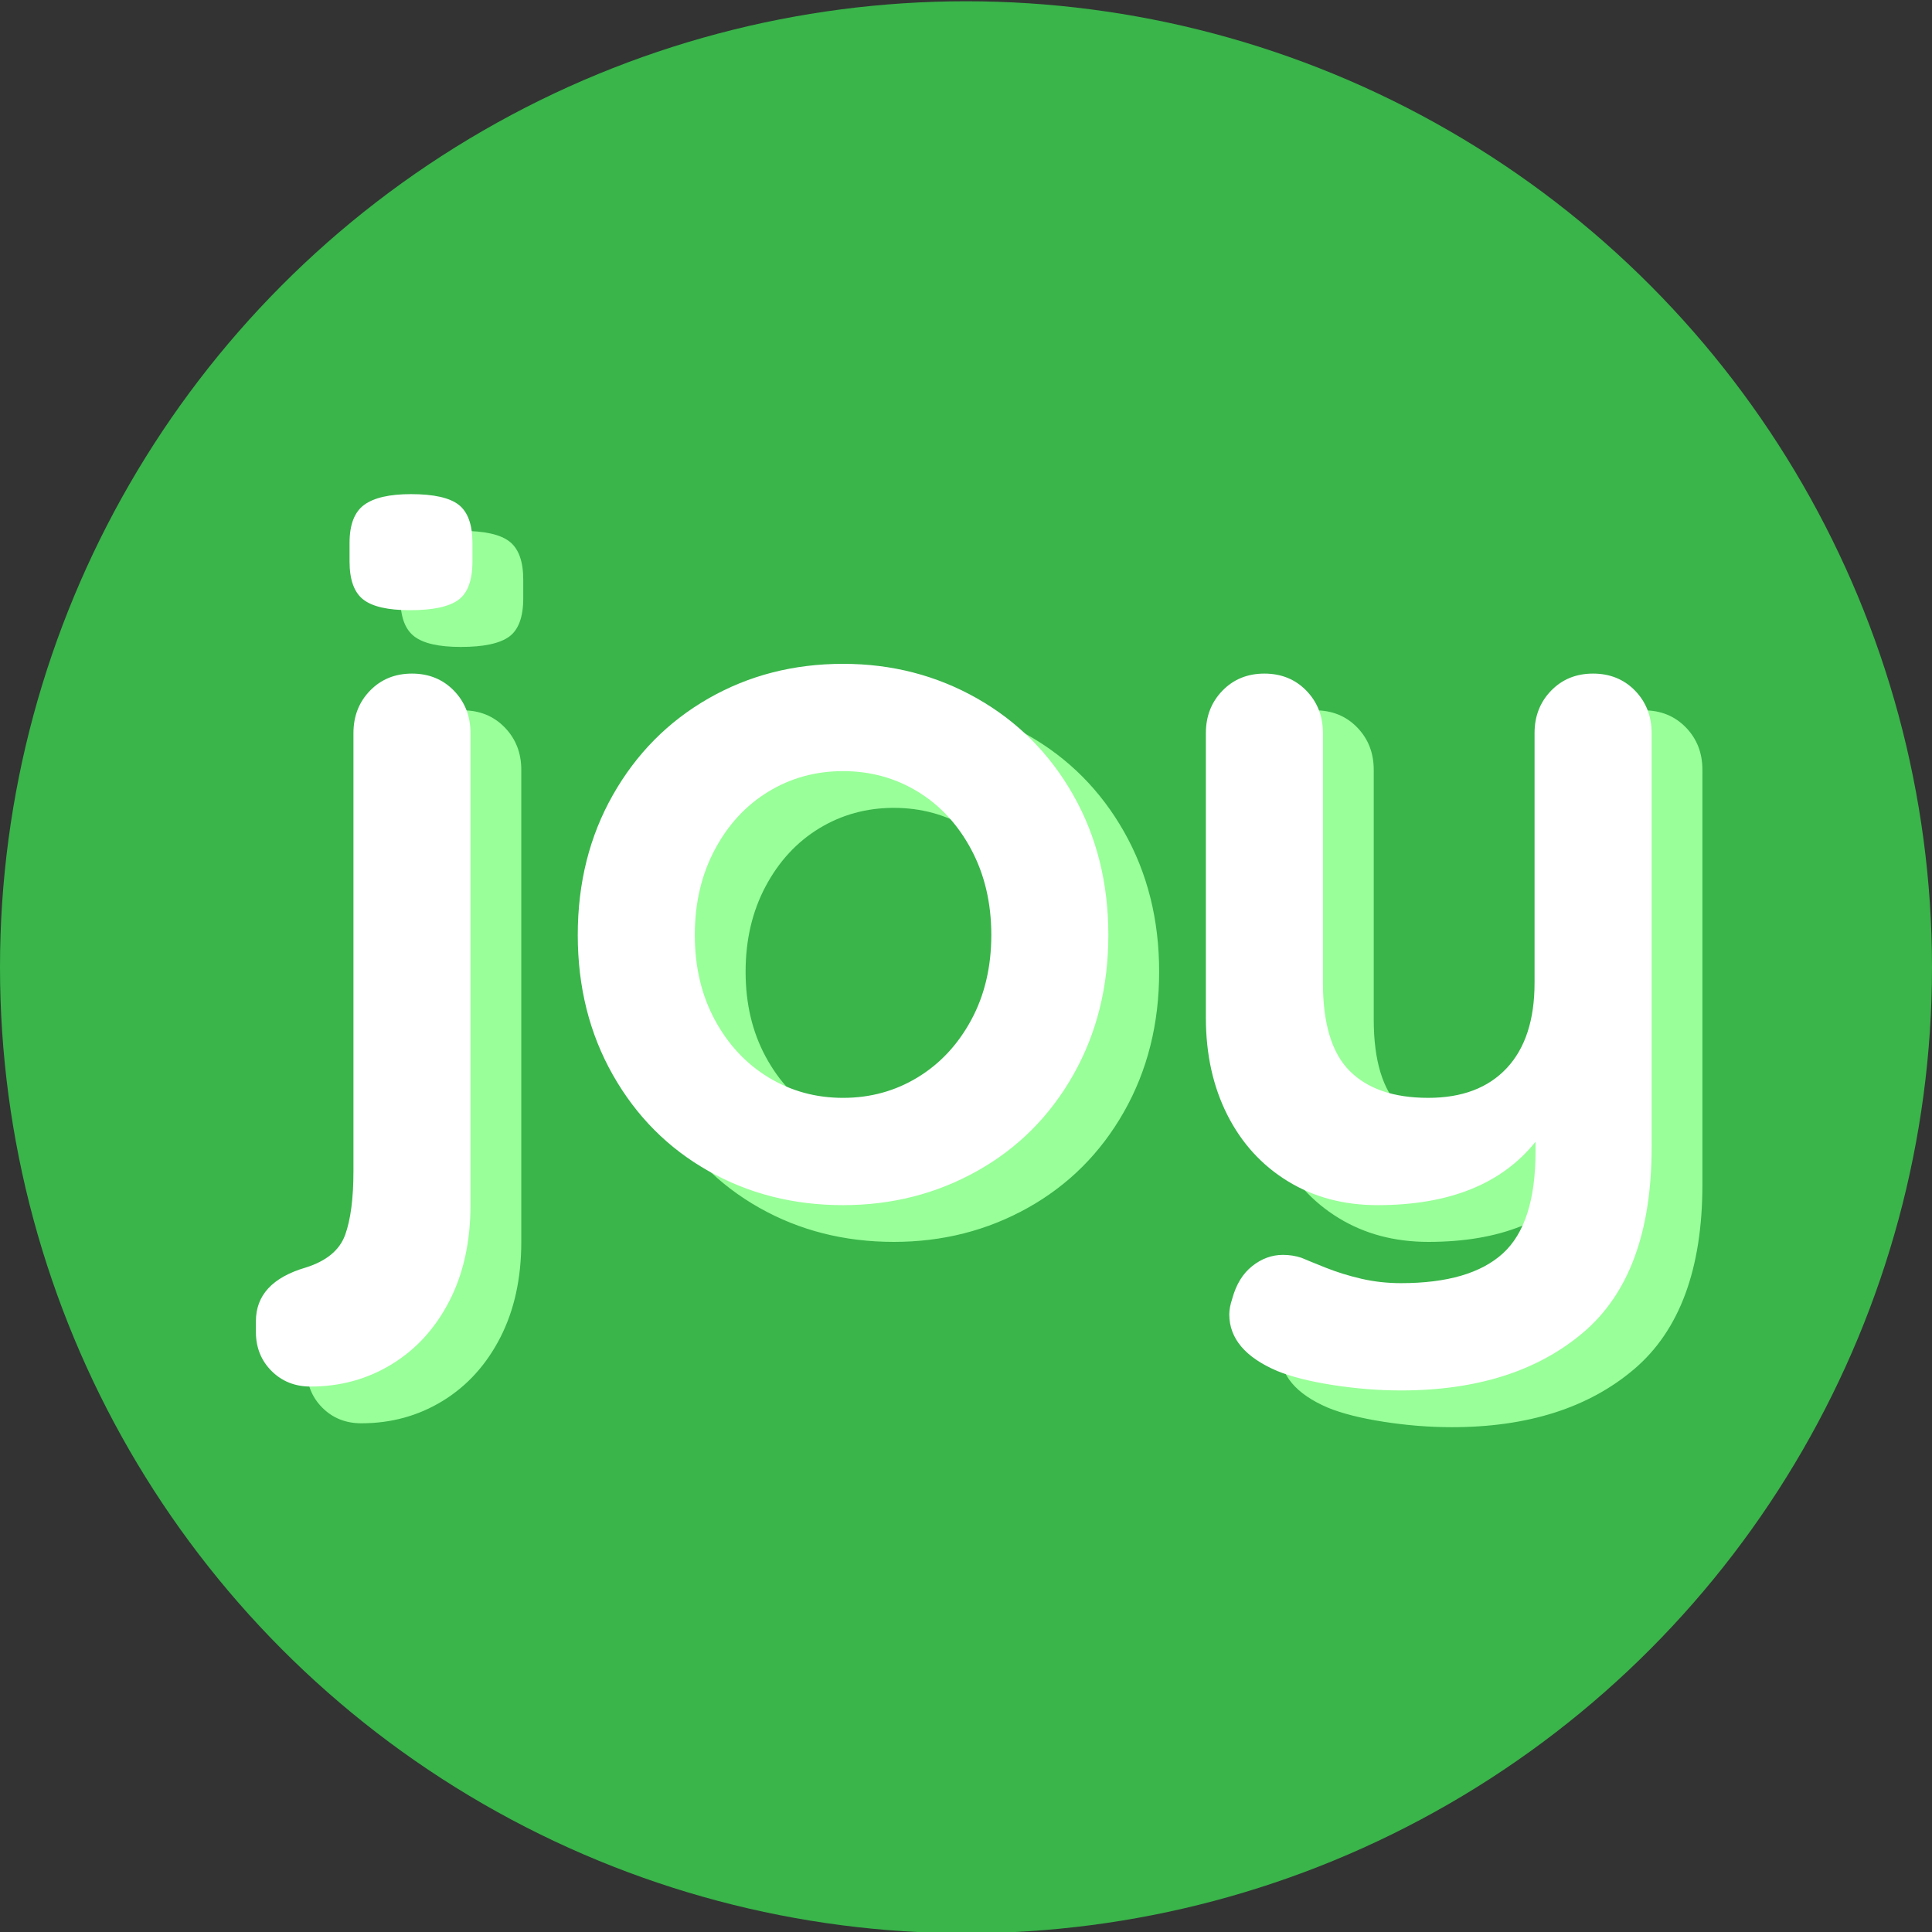 <?xml version="1.0" encoding="utf-8"?>
<!-- Generator: Adobe Illustrator 16.0.0, SVG Export Plug-In . SVG Version: 6.00 Build 0)  -->
<!DOCTYPE svg PUBLIC "-//W3C//DTD SVG 1.1//EN" "http://www.w3.org/Graphics/SVG/1.1/DTD/svg11.dtd">
<svg version="1.1" id="Layer_1" xmlns="http://www.w3.org/2000/svg" xmlns:xlink="http://www.w3.org/1999/xlink" x="0px" y="0px"
	 width="300px" height="300px" viewBox="0 0 300 300" enable-background="new 0 0 300 300" xml:space="preserve">
<rect x="0" y="0" width="300" height="300" fill="#333333" stroke="none"/>
<g>
	<circle fill="#39B54A" cx="150" cy="150.197" r="150"/>
	<path fill="#99FF99" d="M255.262,110.3c-2.627,0-4.797,0.885-6.512,2.65c-1.719,1.768-2.576,3.964-2.576,6.588v38.771
		c0,5.756-1.438,10.174-4.316,13.252c-2.877,3.082-6.941,4.619-12.191,4.619c-5.352,0-9.416-1.387-12.191-4.164
		c-2.777-2.775-4.164-7.346-4.164-13.707v-38.771c0-2.624-0.859-4.82-2.574-6.588c-1.719-1.765-3.889-2.65-6.514-2.65
		s-4.795,0.885-6.512,2.65c-1.717,1.768-2.574,3.964-2.574,6.588v44.224c0,5.654,1.109,10.676,3.332,15.068
		c2.219,4.393,5.35,7.826,9.389,10.299c4.037,2.473,8.684,3.711,13.934,3.711c11.105,0,19.283-3.281,24.535-9.846v1.516
		c0,7.471-1.691,12.744-5.074,15.826c-3.383,3.078-8.658,4.619-15.826,4.619c-2.119,0-4.164-0.227-6.133-0.682
		s-3.838-1.037-5.604-1.742c-1.768-0.707-3.006-1.211-3.711-1.514c-0.908-0.303-1.869-0.455-2.877-0.455
		c-1.719,0-3.309,0.58-4.771,1.742c-1.465,1.16-2.498,2.852-3.104,5.074c-0.305,0.908-0.455,1.715-0.455,2.422
		c0,3.734,2.473,6.664,7.42,8.785c2.221,0.908,5.125,1.639,8.709,2.195c3.582,0.555,7.092,0.834,10.525,0.834
		c11.813,0,21.252-3.006,28.32-9.012c7.066-6.008,10.602-15.576,10.602-28.699v-64.366c0-2.624-0.857-4.82-2.574-6.588
		C260.057,111.185,257.887,110.3,255.262,110.3z M161.818,150.888c0,4.948-1.035,9.34-3.104,13.176
		c-2.07,3.838-4.848,6.814-8.331,8.936c-3.483,2.119-7.345,3.18-11.586,3.18s-8.103-1.061-11.586-3.18
		c-3.483-2.121-6.261-5.098-8.33-8.936c-2.07-3.836-3.104-8.229-3.104-13.176c0-4.946,1.034-9.364,3.104-13.252
		c2.068-3.885,4.846-6.891,8.33-9.011c3.483-2.12,7.345-3.18,11.586-3.18s8.103,1.06,11.586,3.18
		c3.483,2.121,6.26,5.126,8.331,9.011C160.783,141.524,161.818,145.942,161.818,150.888z M179.992,150.888
		c0-8.077-1.816-15.32-5.451-21.733c-3.635-6.411-8.609-11.408-14.918-14.993c-6.311-3.583-13.252-5.376-20.825-5.376
		c-7.674,0-14.641,1.793-20.9,5.376c-6.261,3.585-11.207,8.583-14.842,14.993c-3.635,6.413-5.452,13.656-5.452,21.733
		c0,8.079,1.817,15.323,5.452,21.733c3.635,6.412,8.581,11.385,14.842,14.918c6.259,3.535,13.226,5.301,20.9,5.301
		c7.572,0,14.514-1.766,20.825-5.301c6.309-3.533,11.283-8.506,14.918-14.918C178.176,166.211,179.992,158.967,179.992,150.888z
		 M71.556,100.456c3.533,0,6.032-0.53,7.497-1.59c1.462-1.06,2.196-3.053,2.196-5.982v-2.877c0-2.825-0.708-4.794-2.12-5.906
		c-1.415-1.11-3.888-1.666-7.421-1.666c-3.332,0-5.755,0.556-7.27,1.666c-1.515,1.112-2.271,3.081-2.271,5.906v2.877
		c0,2.828,0.705,4.797,2.12,5.907C65.699,99.902,68.123,100.456,71.556,100.456z M56.108,221.008c4.643,0,8.86-1.162,12.646-3.482
		c3.786-2.324,6.763-5.604,8.936-9.844c2.17-4.24,3.256-9.189,3.256-14.842v-73.302c0-2.624-0.859-4.82-2.575-6.588
		c-1.718-1.765-3.888-2.65-6.512-2.65c-2.626,0-4.796,0.885-6.512,2.65c-1.718,1.768-2.575,3.964-2.575,6.588v68.001
		c0,4.24-0.431,7.545-1.287,9.92c-0.859,2.371-2.904,4.063-6.134,5.072c-5.149,1.516-7.724,4.291-7.724,8.33v1.666
		c0,2.424,0.809,4.441,2.423,6.059C51.665,220.199,53.685,221.008,56.108,221.008z"/>
	<path fill="#FFFFFF" d="M247.371,104.594c-2.625,0-4.795,0.885-6.512,2.65c-1.717,1.768-2.574,3.964-2.574,6.588v38.771
		c0,5.754-1.439,10.172-4.316,13.252s-6.943,4.619-12.191,4.619c-5.354,0-9.416-1.387-12.191-4.166
		c-2.779-2.775-4.166-7.346-4.166-13.705v-38.771c0-2.624-0.857-4.82-2.574-6.588c-1.717-1.765-3.887-2.65-6.512-2.65
		c-2.627,0-4.797,0.885-6.512,2.65c-1.719,1.768-2.576,3.964-2.576,6.588v44.223c0,5.656,1.111,10.678,3.332,15.07
		c2.221,4.391,5.352,7.824,9.391,10.297c4.037,2.475,8.682,3.711,13.934,3.711c11.105,0,19.283-3.279,24.533-9.844v1.514
		c0,7.471-1.691,12.746-5.072,15.826c-3.385,3.08-8.658,4.619-15.826,4.619c-2.121,0-4.166-0.227-6.135-0.68
		c-1.969-0.455-3.838-1.037-5.604-1.742c-1.768-0.707-3.004-1.213-3.709-1.516c-0.91-0.303-1.871-0.453-2.879-0.453
		c-1.717,0-3.309,0.58-4.77,1.742c-1.465,1.158-2.5,2.85-3.105,5.072c-0.303,0.908-0.455,1.717-0.455,2.424
		c0,3.734,2.475,6.664,7.422,8.783c2.219,0.908,5.123,1.641,8.709,2.197c3.582,0.553,7.092,0.832,10.525,0.832
		c11.813,0,21.252-3.006,28.32-9.012c7.066-6.008,10.602-15.574,10.602-28.699v-64.365c0-2.624-0.859-4.82-2.574-6.588
		C252.166,105.479,249.996,104.594,247.371,104.594z M153.93,145.182c0,4.948-1.037,9.339-3.105,13.175
		c-2.071,3.838-4.847,6.816-8.33,8.936c-3.483,2.121-7.345,3.182-11.586,3.182s-8.103-1.061-11.586-3.182
		c-3.483-2.119-6.261-5.098-8.33-8.936c-2.07-3.836-3.104-8.228-3.104-13.175c0-4.946,1.034-9.364,3.104-13.252
		c2.068-3.885,4.846-6.891,8.33-9.011c3.483-2.12,7.345-3.18,11.586-3.18s8.103,1.06,11.586,3.18
		c3.483,2.121,6.259,5.126,8.33,9.011C152.893,135.818,153.93,140.236,153.93,145.182z M172.104,145.182
		c0-8.077-1.818-15.32-5.453-21.733c-3.635-6.411-8.607-11.408-14.918-14.993c-6.311-3.583-13.251-5.376-20.824-5.376
		c-7.674,0-14.641,1.793-20.9,5.376c-6.261,3.585-11.207,8.583-14.842,14.993c-3.635,6.413-5.452,13.656-5.452,21.733
		c0,8.08,1.817,15.322,5.452,21.732c3.635,6.414,8.581,11.385,14.842,14.918c6.259,3.535,13.226,5.301,20.9,5.301
		c7.572,0,14.513-1.766,20.824-5.301c6.311-3.533,11.283-8.504,14.918-14.918C170.285,160.504,172.104,153.262,172.104,145.182z
		 M63.667,94.75c3.533,0,6.032-0.53,7.497-1.59c1.462-1.06,2.196-3.053,2.196-5.982V84.3c0-2.825-0.708-4.794-2.12-5.906
		c-1.415-1.11-3.888-1.666-7.421-1.666c-3.332,0-5.755,0.556-7.27,1.666c-1.515,1.112-2.271,3.081-2.271,5.906v2.877
		c0,2.828,0.705,4.797,2.12,5.907C57.81,94.196,60.233,94.75,63.667,94.75z M48.219,215.303c4.643,0,8.86-1.162,12.646-3.484
		s6.763-5.604,8.936-9.844c2.17-4.24,3.256-9.188,3.256-14.842v-73.301c0-2.624-0.859-4.82-2.575-6.588
		c-1.718-1.765-3.888-2.65-6.512-2.65c-2.626,0-4.796,0.885-6.512,2.65c-1.718,1.768-2.575,3.964-2.575,6.588v68
		c0,4.24-0.431,7.547-1.287,9.92c-0.859,2.371-2.904,4.063-6.134,5.074c-5.149,1.514-7.724,4.289-7.724,8.33v1.666
		c0,2.422,0.809,4.441,2.423,6.057C43.775,214.494,45.795,215.303,48.219,215.303z"/>
</g>
</svg>
